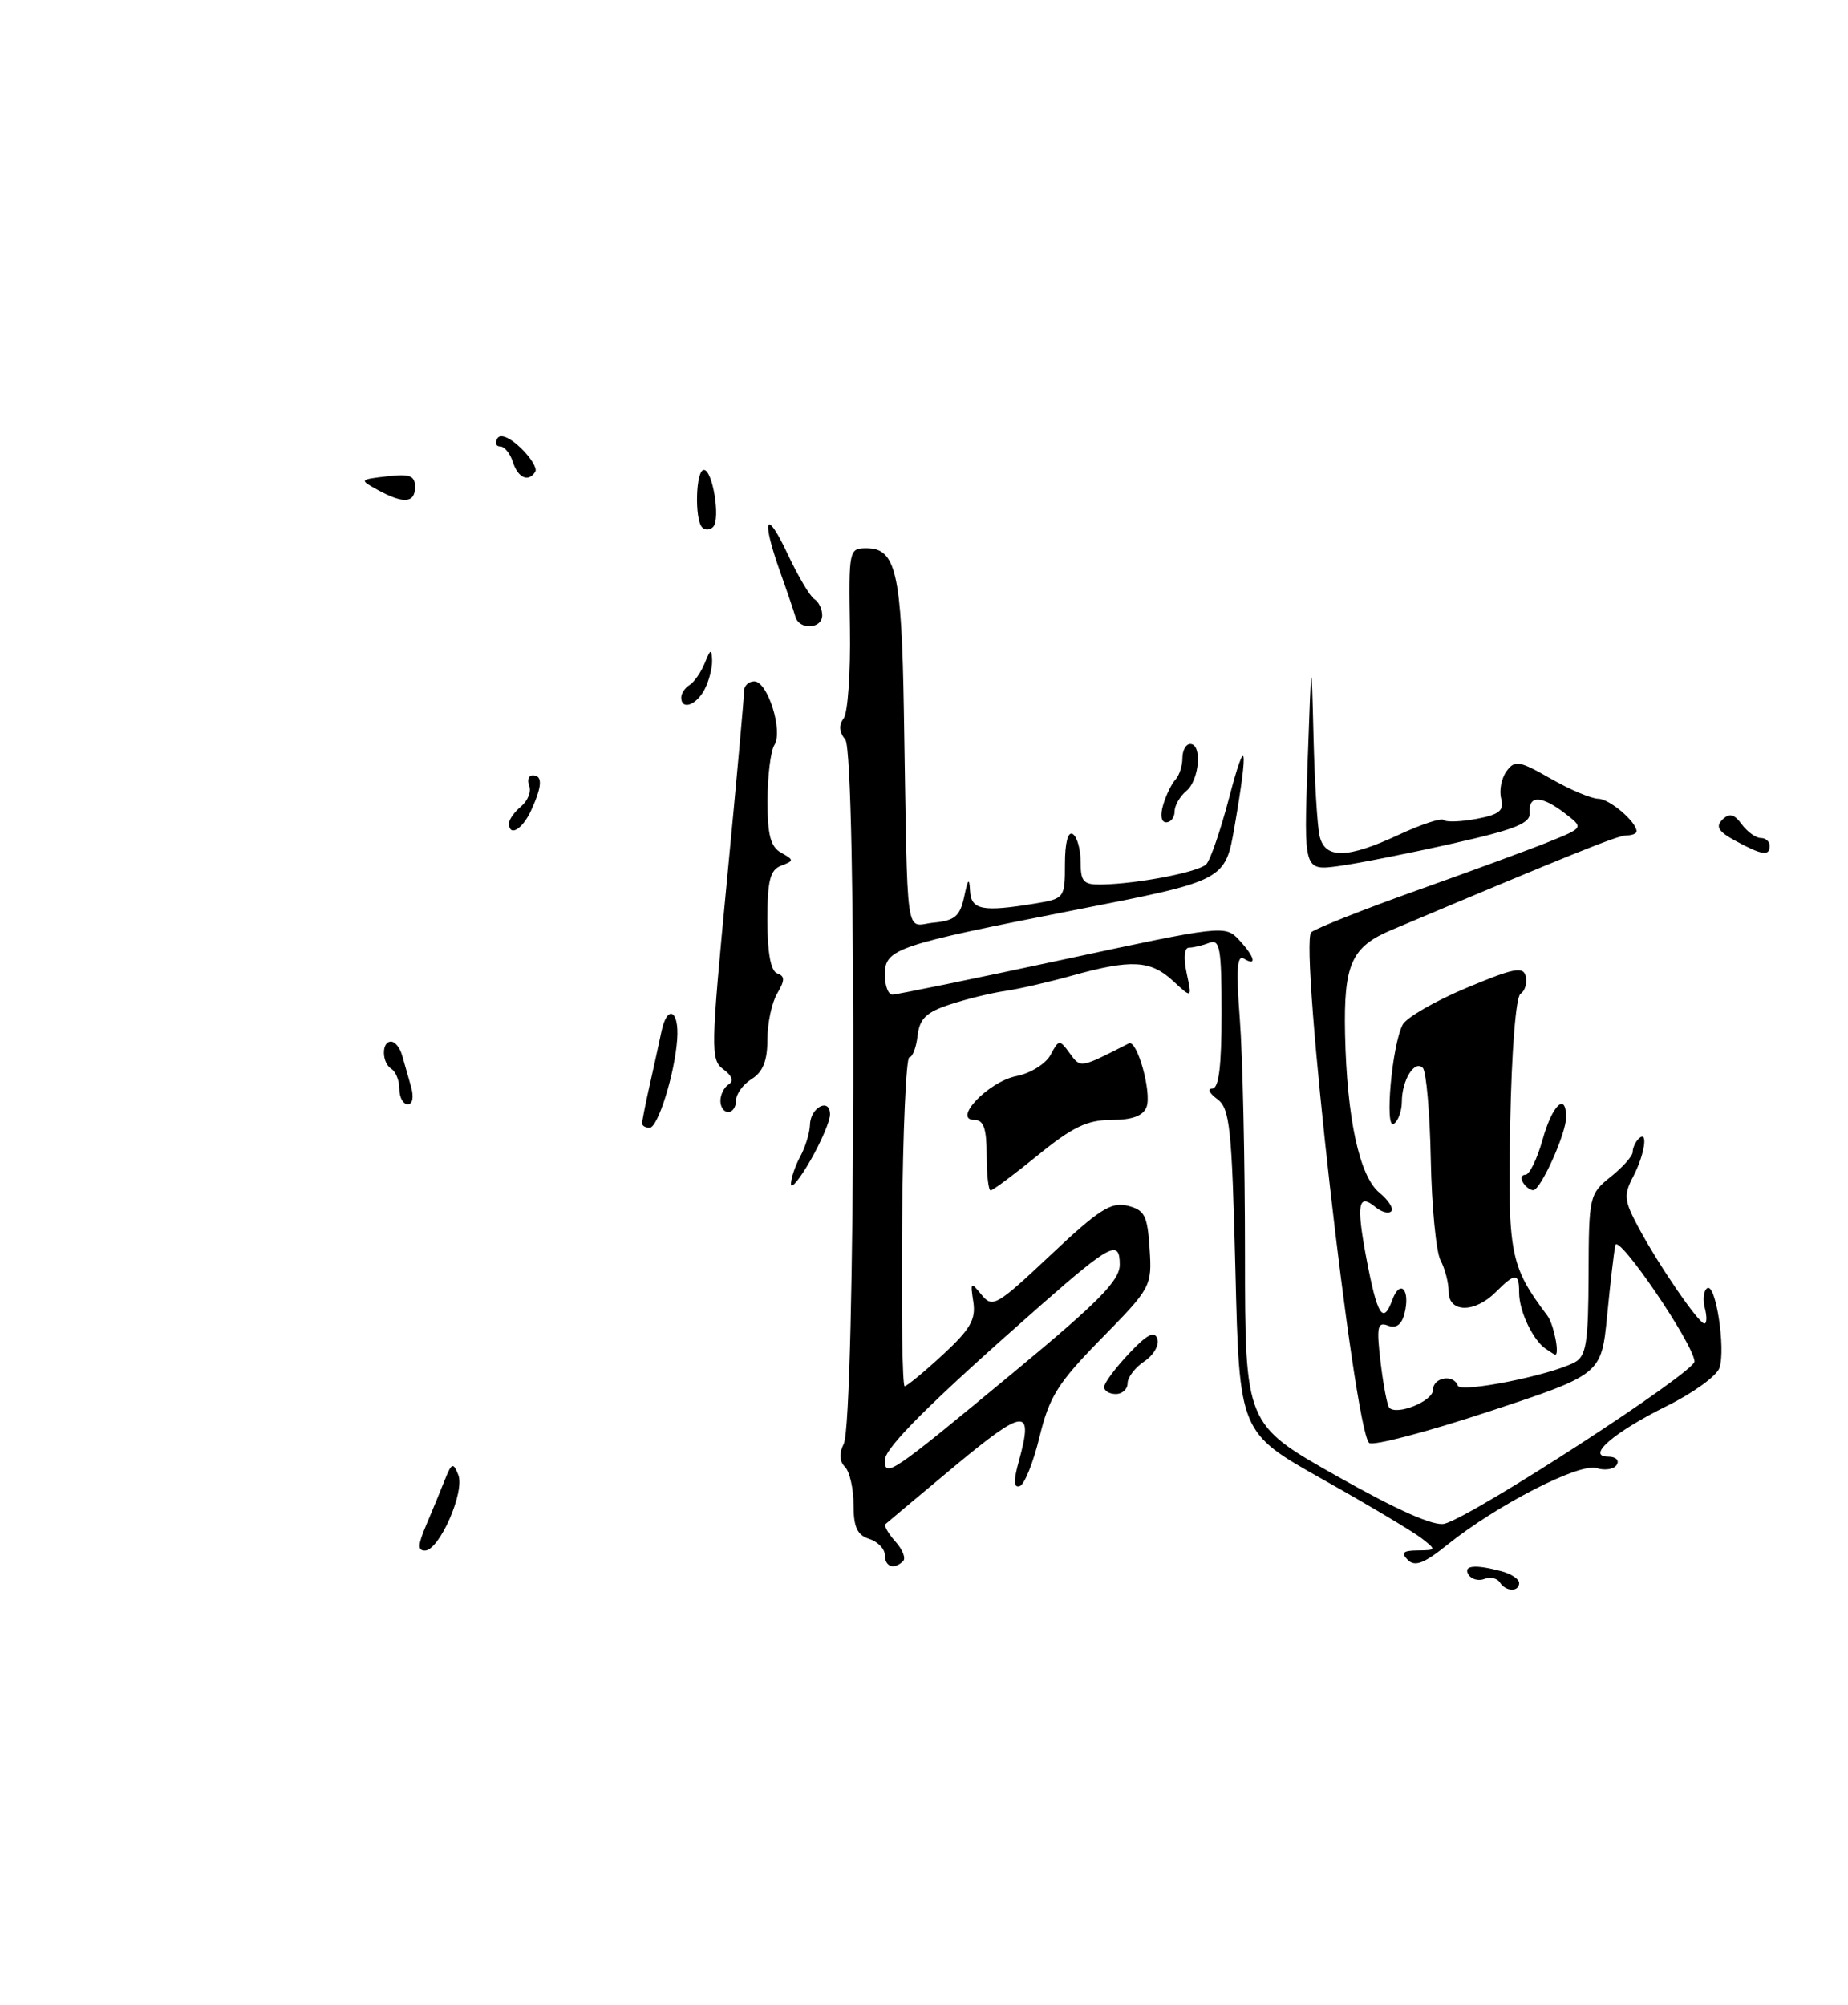 <?xml version="1.0" encoding="UTF-8" standalone="no"?>
<!DOCTYPE svg PUBLIC "-//W3C//DTD SVG 1.1//EN" "http://www.w3.org/Graphics/SVG/1.1/DTD/svg11.dtd" >
<svg xmlns="http://www.w3.org/2000/svg" xmlns:xlink="http://www.w3.org/1999/xlink" version="1.1" viewBox="0 0 236 256">
 <g >
 <path fill="currentColor"
d=" M 191.53 202.04 C 191.20 201.52 190.32 201.32 189.57 201.61 C 188.82 201.90 187.91 201.66 187.54 201.07 C 186.81 199.88 188.35 199.72 191.75 200.63 C 192.99 200.96 194.00 201.63 194.00 202.12 C 194.00 203.30 192.27 203.25 191.53 202.04 Z  M 113.00 198.57 C 113.00 197.78 112.10 196.85 111.00 196.50 C 109.47 196.01 109.00 194.99 109.00 192.13 C 109.00 190.08 108.51 187.91 107.91 187.31 C 107.19 186.59 107.14 185.57 107.75 184.36 C 109.24 181.42 109.43 96.22 107.95 94.44 C 107.16 93.48 107.08 92.58 107.73 91.75 C 108.27 91.06 108.63 85.89 108.54 80.25 C 108.38 70.20 108.42 70.00 110.65 70.00 C 114.42 70.00 115.14 73.11 115.43 90.83 C 115.94 121.20 115.51 118.17 119.25 117.81 C 121.94 117.55 122.60 116.99 123.13 114.50 C 123.62 112.18 123.79 112.01 123.88 113.75 C 124.01 116.20 125.47 116.48 132.25 115.36 C 135.93 114.75 136.00 114.65 136.00 110.31 C 136.00 107.61 136.39 106.12 137.00 106.50 C 137.55 106.84 138.00 108.44 138.00 110.06 C 138.00 112.62 138.36 112.99 140.75 112.94 C 145.40 112.84 153.05 111.35 154.04 110.36 C 154.56 109.84 155.86 106.06 156.94 101.96 C 159.14 93.53 159.47 95.09 157.67 105.47 C 156.47 112.44 156.47 112.44 137.42 116.17 C 114.27 120.71 113.00 121.15 113.00 124.48 C 113.00 125.86 113.43 127.00 113.96 127.00 C 114.48 127.00 124.26 125.00 135.68 122.55 C 156.07 118.17 156.47 118.12 158.22 120.00 C 160.24 122.17 160.58 123.47 158.84 122.40 C 157.98 121.87 157.85 123.83 158.33 130.09 C 158.69 134.72 158.99 148.26 158.99 160.18 C 159.00 181.86 159.00 181.86 170.73 188.48 C 178.49 192.86 183.14 194.92 184.48 194.56 C 188.19 193.57 216.50 175.19 216.40 173.83 C 216.23 171.52 206.61 157.42 206.29 159.00 C 206.11 159.82 205.64 163.88 205.24 168.00 C 204.50 175.50 204.50 175.50 190.06 180.26 C 182.12 182.88 175.27 184.67 174.84 184.24 C 172.89 182.29 165.88 120.34 167.46 119.03 C 168.08 118.52 174.19 116.10 181.04 113.66 C 187.89 111.22 195.47 108.43 197.87 107.46 C 202.24 105.69 202.24 105.69 199.87 103.87 C 196.87 101.56 195.18 101.51 195.36 103.73 C 195.47 105.13 193.60 105.89 185.50 107.71 C 180.00 108.95 173.47 110.24 171.00 110.58 C 166.50 111.19 166.50 111.19 166.99 97.35 C 167.48 83.50 167.48 83.50 167.74 94.00 C 167.88 99.78 168.23 105.51 168.52 106.75 C 169.20 109.70 172.06 109.65 178.67 106.57 C 181.51 105.25 184.08 104.41 184.37 104.70 C 184.67 105.00 186.55 104.93 188.55 104.56 C 191.49 104.01 192.10 103.50 191.71 101.98 C 191.43 100.94 191.74 99.37 192.39 98.48 C 193.45 97.03 194.00 97.12 198.03 99.42 C 200.49 100.83 203.22 101.98 204.10 101.99 C 205.54 102.00 209.00 104.94 209.00 106.16 C 209.00 106.44 208.42 106.67 207.71 106.67 C 206.61 106.67 200.79 109.01 177.69 118.75 C 172.58 120.90 171.59 123.13 171.77 132.00 C 172.00 142.77 173.59 150.16 176.14 152.28 C 177.32 153.25 178.01 154.33 177.67 154.67 C 177.33 155.01 176.43 154.77 175.68 154.15 C 173.45 152.30 173.19 153.71 174.47 160.55 C 175.88 168.02 176.62 169.21 177.81 165.97 C 178.83 163.22 180.14 164.73 179.35 167.76 C 178.99 169.16 178.28 169.66 177.24 169.26 C 175.90 168.75 175.77 169.42 176.31 173.97 C 176.66 176.88 177.16 179.49 177.42 179.76 C 178.43 180.76 183.00 178.90 183.00 177.48 C 183.00 175.87 185.62 175.42 186.17 176.93 C 186.51 177.90 197.99 175.61 201.10 173.95 C 202.57 173.16 202.84 171.45 202.87 162.76 C 202.90 152.74 202.97 152.45 205.70 150.26 C 207.24 149.03 208.50 147.61 208.50 147.10 C 208.50 146.59 208.84 145.83 209.25 145.42 C 210.51 144.15 210.07 147.34 208.59 150.19 C 207.33 152.59 207.40 153.28 209.22 156.69 C 211.83 161.57 216.93 169.00 217.66 169.00 C 217.98 169.00 218.00 168.10 217.71 167.00 C 217.42 165.90 217.57 164.77 218.03 164.48 C 219.11 163.82 220.39 172.20 219.59 174.65 C 219.26 175.67 216.26 177.85 212.92 179.50 C 206.07 182.89 202.47 186.00 205.40 186.00 C 206.35 186.00 206.83 186.47 206.47 187.04 C 206.12 187.61 204.96 187.80 203.89 187.46 C 201.69 186.77 191.16 192.17 184.87 197.22 C 181.87 199.64 180.69 200.09 179.78 199.18 C 178.87 198.27 179.17 197.99 181.05 197.97 C 183.46 197.94 183.46 197.91 181.50 196.39 C 180.40 195.54 174.73 192.16 168.89 188.88 C 158.28 182.91 158.28 182.91 157.77 162.28 C 157.31 143.86 157.06 141.52 155.44 140.33 C 154.44 139.60 154.15 139.00 154.81 139.00 C 155.65 139.00 156.00 136.16 156.00 129.39 C 156.00 121.04 155.79 119.87 154.42 120.39 C 153.55 120.73 152.39 121.00 151.84 121.00 C 151.24 121.00 151.12 122.29 151.54 124.25 C 152.23 127.50 152.23 127.50 149.80 125.25 C 146.95 122.61 144.47 122.47 137.00 124.55 C 133.97 125.40 130.07 126.29 128.33 126.54 C 126.59 126.79 123.44 127.56 121.33 128.25 C 118.28 129.25 117.44 130.06 117.18 132.25 C 117.01 133.76 116.53 135.00 116.13 135.00 C 115.72 135.00 115.30 144.45 115.20 156.00 C 115.09 167.55 115.24 177.00 115.53 177.00 C 115.81 177.00 118.00 175.20 120.38 173.00 C 123.91 169.75 124.64 168.48 124.30 166.25 C 123.90 163.68 123.97 163.62 125.35 165.33 C 126.75 167.05 127.26 166.75 134.17 160.25 C 140.33 154.44 141.90 153.44 144.00 153.96 C 146.18 154.50 146.54 155.21 146.81 159.45 C 147.12 164.24 147.01 164.44 140.66 170.91 C 135.09 176.59 134.01 178.32 132.76 183.45 C 131.97 186.72 130.83 189.56 130.23 189.76 C 129.44 190.02 129.41 189.09 130.13 186.51 C 132.01 179.69 130.86 179.78 122.00 187.14 C 117.33 191.03 113.32 194.39 113.09 194.60 C 112.86 194.81 113.43 195.81 114.34 196.83 C 115.26 197.84 115.70 198.96 115.34 199.33 C 114.20 200.47 113.00 200.07 113.00 198.57 Z  M 129.42 175.25 C 140.34 166.21 143.00 163.51 143.00 161.47 C 143.00 158.24 141.81 158.85 133.00 166.59 C 119.00 178.89 113.00 184.84 113.00 186.44 C 113.00 188.74 113.75 188.23 129.42 175.25 Z  M 54.42 194.75 C 55.18 192.96 56.25 190.38 56.79 189.00 C 57.68 186.77 57.87 186.70 58.52 188.31 C 59.40 190.47 56.10 197.97 54.27 197.99 C 53.32 198.00 53.35 197.25 54.42 194.75 Z  M 141.00 177.11 C 141.00 176.61 142.42 174.70 144.15 172.86 C 146.48 170.38 147.44 169.88 147.80 170.95 C 148.07 171.74 147.33 173.03 146.15 173.82 C 144.97 174.60 144.00 175.86 144.00 176.62 C 144.00 177.38 143.32 178.00 142.50 178.00 C 141.68 178.00 141.00 177.60 141.00 177.11 Z  M 197.40 172.23 C 195.77 171.14 194.00 167.42 194.00 165.07 C 194.00 162.49 193.52 162.48 191.00 165.00 C 188.32 167.68 185.00 167.64 185.00 164.93 C 185.00 163.80 184.53 162.00 183.97 160.94 C 183.40 159.87 182.84 154.09 182.72 148.08 C 182.60 142.08 182.14 136.80 181.70 136.36 C 180.64 135.31 179.03 137.91 179.02 140.69 C 179.01 141.90 178.54 143.16 177.98 143.51 C 176.80 144.24 177.76 133.50 179.12 130.85 C 179.58 129.95 183.23 127.84 187.23 126.16 C 193.39 123.58 194.55 123.36 194.85 124.69 C 195.04 125.55 194.74 126.54 194.18 126.89 C 193.59 127.25 193.04 134.13 192.86 143.51 C 192.54 160.14 192.84 161.66 197.61 168.00 C 198.44 169.11 199.22 173.10 198.58 172.98 C 198.54 172.98 198.00 172.64 197.40 172.23 Z  M 101.01 151.18 C 101.01 150.46 101.54 148.89 102.19 147.68 C 102.85 146.48 103.41 144.64 103.44 143.59 C 103.51 141.36 106.00 140.12 106.00 142.31 C 106.00 143.13 104.88 145.75 103.51 148.15 C 102.14 150.54 101.02 151.91 101.01 151.18 Z  M 126.00 147.50 C 126.00 144.11 125.62 143.00 124.45 143.00 C 121.56 143.00 126.21 138.12 129.78 137.41 C 131.58 137.06 133.55 135.84 134.16 134.70 C 135.22 132.71 135.31 132.70 136.61 134.49 C 138.02 136.40 137.88 136.43 144.16 133.23 C 145.21 132.69 147.12 139.53 146.42 141.35 C 145.98 142.49 144.59 143.00 141.93 143.00 C 138.85 143.00 136.97 143.90 132.55 147.50 C 129.51 149.97 126.80 152.00 126.51 152.00 C 126.23 152.00 126.00 149.97 126.00 147.50 Z  M 194.50 151.00 C 194.16 150.45 194.30 150.00 194.81 150.00 C 195.32 150.00 196.31 147.97 197.00 145.50 C 198.24 141.07 200.00 139.41 200.00 142.67 C 200.00 144.74 196.76 151.94 195.81 151.97 C 195.43 151.99 194.84 151.55 194.50 151.00 Z  M 82.00 143.44 C 82.00 143.14 82.42 141.00 82.94 138.69 C 83.46 136.39 84.15 133.24 84.47 131.71 C 85.21 128.20 86.75 128.97 86.48 132.71 C 86.17 137.11 84.02 144.00 82.96 144.00 C 82.43 144.00 82.00 143.75 82.00 143.44 Z  M 92.00 140.56 C 92.00 139.77 92.48 138.82 93.06 138.46 C 93.73 138.05 93.48 137.34 92.38 136.54 C 90.73 135.33 90.76 134.07 92.84 112.38 C 94.05 99.80 95.03 88.94 95.02 88.25 C 95.01 87.56 95.60 87.00 96.33 87.00 C 98.04 87.00 100.03 93.34 98.89 95.14 C 98.42 95.89 98.02 99.07 98.02 102.20 C 98.00 106.60 98.40 108.12 99.75 108.88 C 101.42 109.82 101.42 109.90 99.75 110.54 C 98.34 111.08 98.00 112.44 98.00 117.52 C 98.00 121.66 98.43 123.99 99.25 124.29 C 100.25 124.65 100.25 125.16 99.25 126.86 C 98.56 128.02 98.00 130.67 98.00 132.75 C 98.00 135.44 97.43 136.88 96.00 137.77 C 94.90 138.45 94.00 139.69 94.00 140.51 C 94.00 141.33 93.55 142.00 93.00 142.00 C 92.45 142.00 92.00 141.35 92.00 140.56 Z  M 51.00 139.06 C 51.00 137.99 50.55 136.84 50.00 136.50 C 48.74 135.72 48.69 133.00 49.93 133.00 C 50.45 133.00 51.08 133.79 51.35 134.75 C 51.62 135.71 52.13 137.51 52.49 138.75 C 52.87 140.08 52.70 141.00 52.07 141.00 C 51.48 141.00 51.00 140.13 51.00 139.06 Z  M 221.64 107.37 C 219.45 106.19 219.06 105.55 219.96 104.66 C 220.85 103.78 221.44 103.92 222.43 105.25 C 223.14 106.21 224.23 107.00 224.86 107.00 C 225.49 107.00 226.00 107.45 226.00 108.00 C 226.00 109.35 225.03 109.21 221.64 107.37 Z  M 65.00 105.12 C 65.00 104.64 65.70 103.67 66.55 102.96 C 67.40 102.26 67.86 101.08 67.58 100.34 C 67.29 99.60 67.50 99.00 68.03 99.00 C 69.31 99.00 69.25 100.35 67.84 103.45 C 66.72 105.91 65.00 106.92 65.00 105.12 Z  M 148.55 102.75 C 148.92 101.51 149.62 100.07 150.11 99.55 C 150.60 99.03 151.00 97.79 151.00 96.80 C 151.00 95.81 151.45 95.00 152.00 95.00 C 153.56 95.00 153.17 99.61 151.50 101.00 C 150.68 101.68 150.00 102.86 150.00 103.62 C 150.00 104.38 149.52 105.00 148.93 105.00 C 148.29 105.00 148.14 104.10 148.55 102.75 Z  M 87.00 89.06 C 87.00 88.54 87.48 87.82 88.07 87.46 C 88.66 87.09 89.53 85.83 90.01 84.65 C 90.74 82.84 90.88 82.79 90.94 84.32 C 90.97 85.31 90.53 87.00 89.96 88.07 C 88.89 90.07 87.00 90.71 87.00 89.06 Z  M 101.58 78.75 C 101.38 78.06 100.50 75.46 99.61 72.97 C 97.20 66.18 97.78 64.78 100.56 70.69 C 101.90 73.55 103.45 76.16 104.00 76.50 C 104.55 76.84 105.00 77.77 105.00 78.56 C 105.00 80.32 102.08 80.49 101.58 78.75 Z  M 89.68 67.35 C 88.68 66.34 88.85 60.00 89.89 60.00 C 91.01 60.00 92.03 66.24 91.08 67.27 C 90.69 67.69 90.06 67.73 89.68 67.35 Z  M 48.17 62.52 C 45.89 61.26 45.91 61.23 49.42 60.82 C 52.36 60.48 53.00 60.73 53.00 62.20 C 53.00 64.26 51.51 64.36 48.17 62.52 Z  M 65.50 59.00 C 65.15 57.90 64.42 57.00 63.87 57.00 C 63.33 57.00 63.17 56.54 63.52 55.97 C 63.90 55.35 65.08 55.83 66.50 57.19 C 67.79 58.43 68.62 59.80 68.36 60.22 C 67.50 61.62 66.15 61.04 65.50 59.00 Z "/>
</g>
</svg>